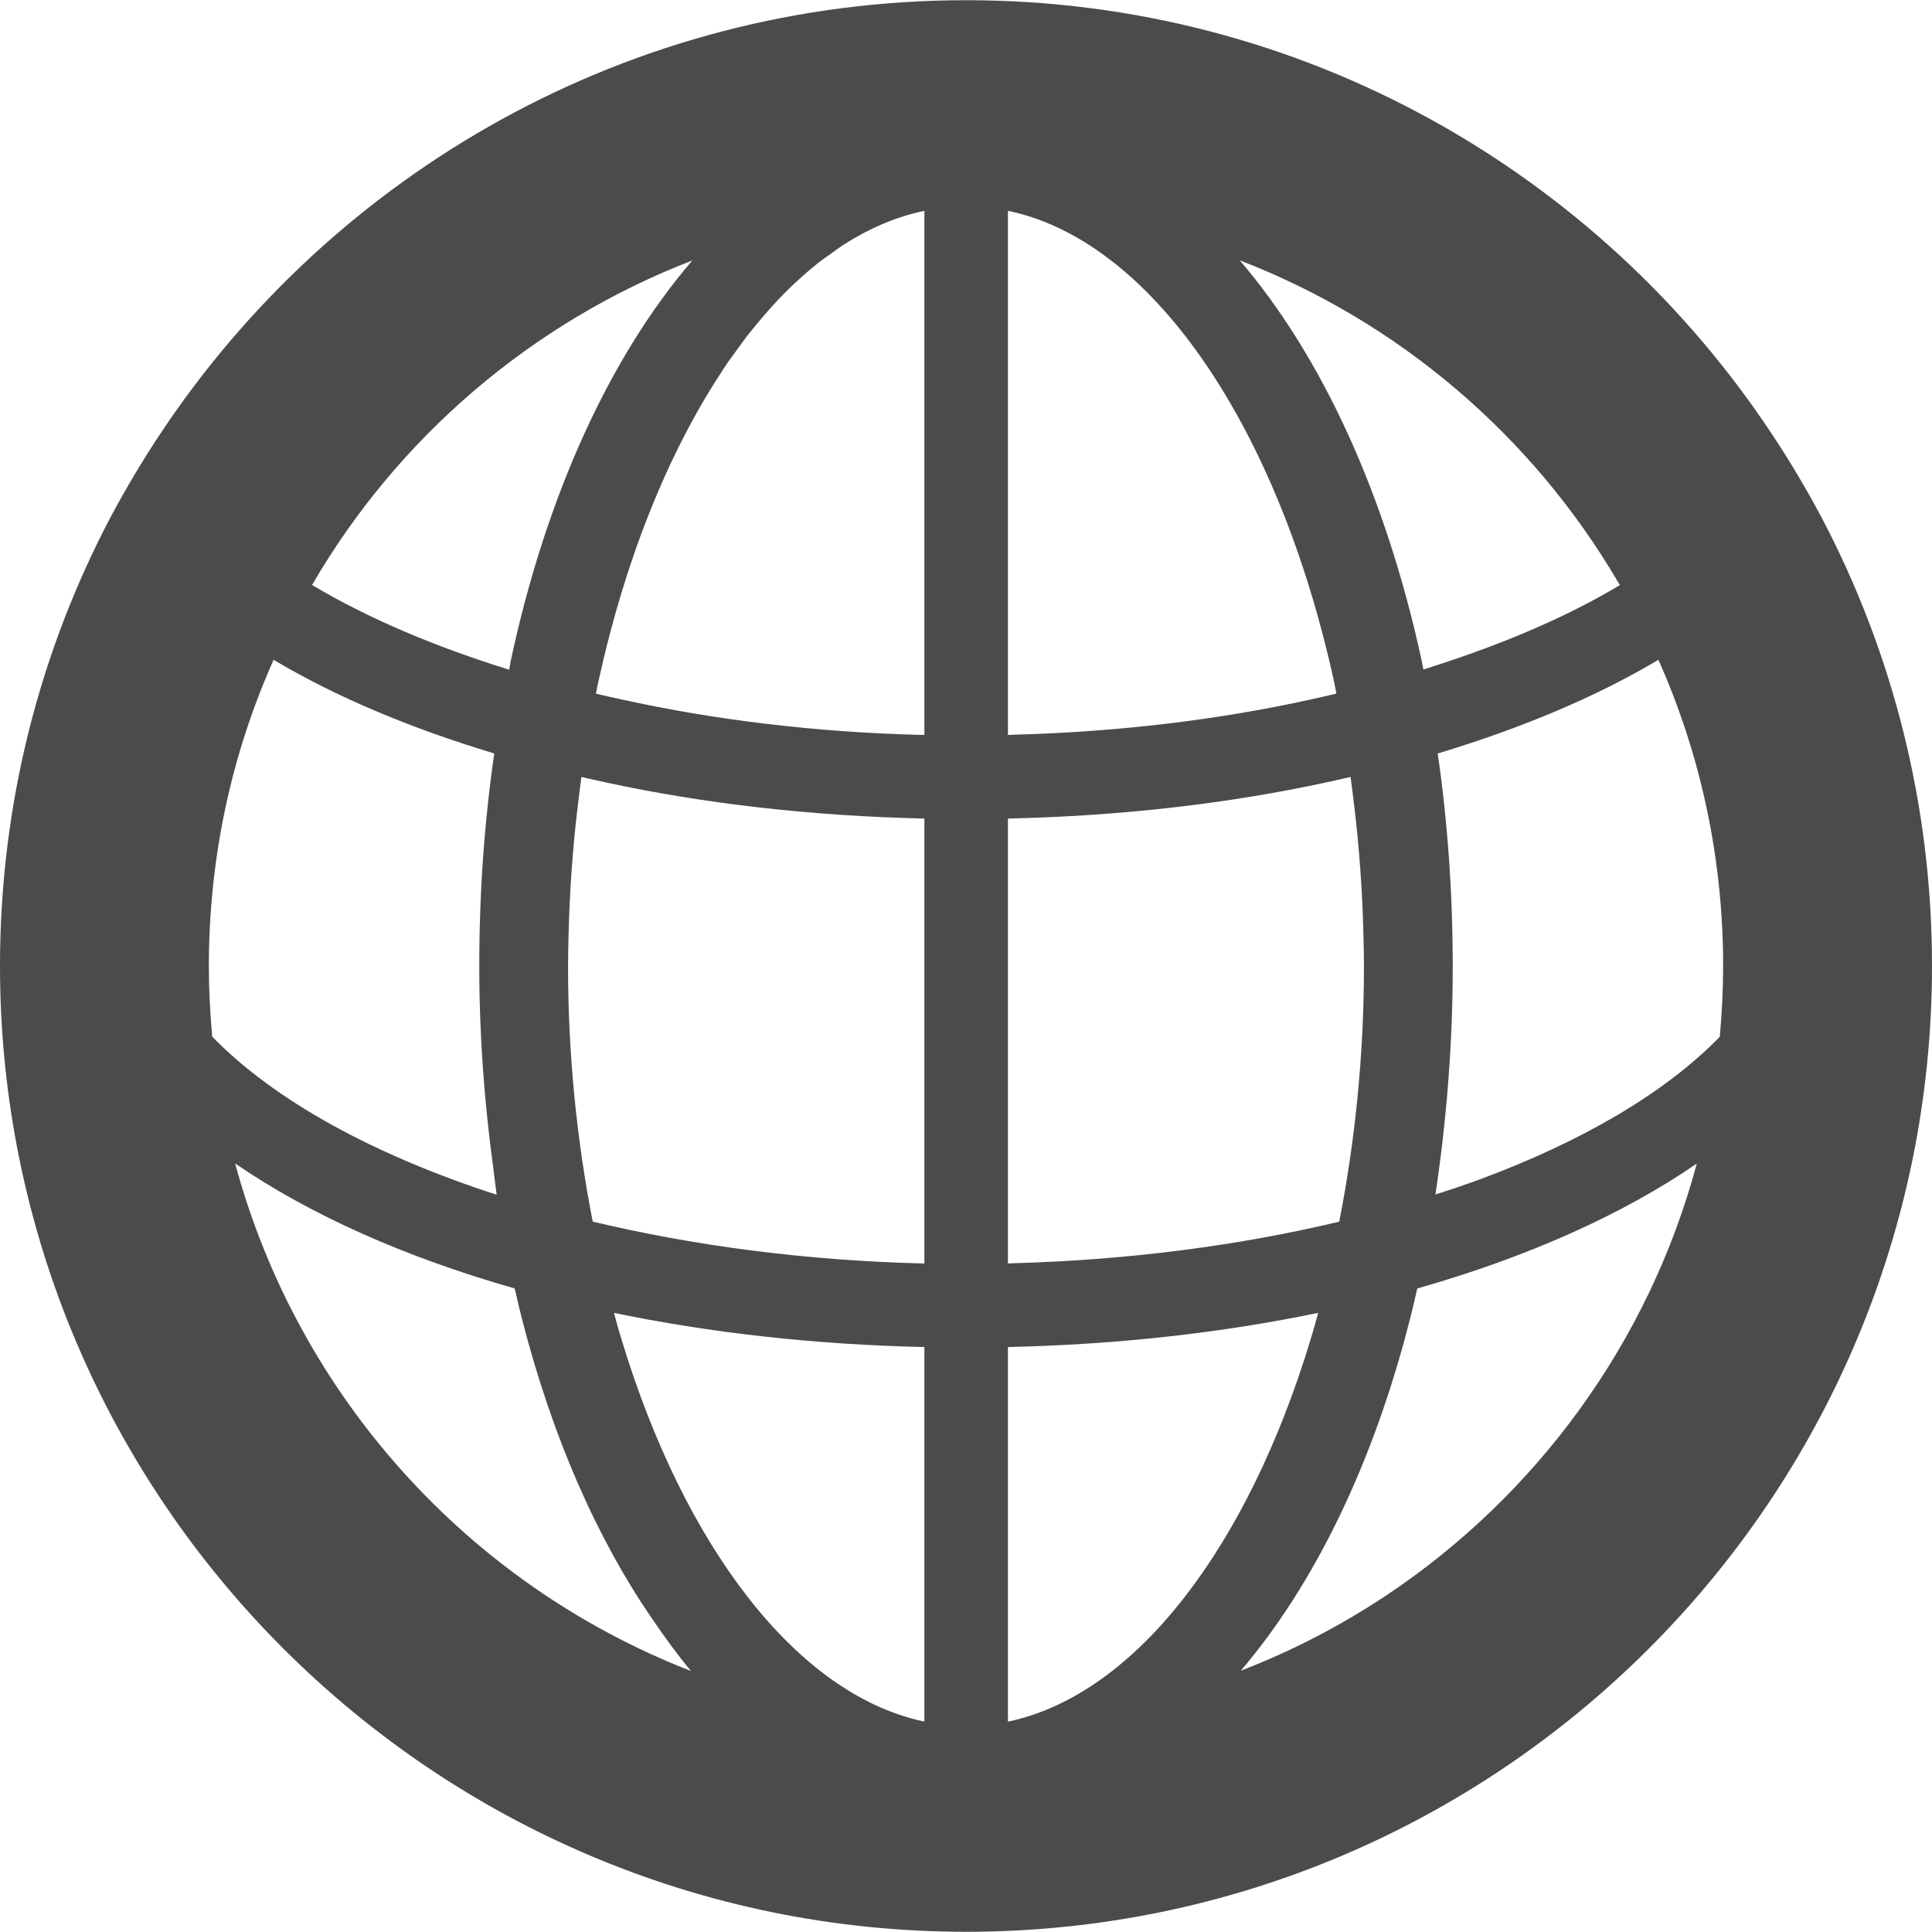 <!--?xml version="1.0" encoding="utf-8"?-->
<!-- Generator: Adobe Illustrator 18.1.1, SVG Export Plug-In . SVG Version: 6.00 Build 0)  -->

<svg version="1.1" id="_x31_0" xmlns="http://www.w3.org/2000/svg" xmlns:xlink="http://www.w3.org/1999/xlink" x="0px" y="0px" viewBox="0 0 512 512" style="width: 256px; height: 256px; opacity: 1;" xml:space="preserve">
<style type="text/css">
	.st0{fill:#374149;}
</style>
<g>
	<path class="st0" d="M482.55,136.773c-3.984-7.414-8.3-14.722-12.953-21.695C423.77,45.777,345.168,0.055,256.054,0.055
		c-89.117,0-167.714,45.722-213.656,115.023c-4.648,6.973-8.969,14.282-12.953,21.695C10.625,172.422,0,212.938,0,256
		c0,141.148,114.906,255.945,256.054,255.945C397.199,511.945,512,397.148,512,256C512,212.938,501.371,172.422,482.55,136.773z
		 M367.465,422.742c-12.012,7.985-24.926,14.75-38.633,20c19.578-22.937,35.203-55.148,44.863-93.339
		c0.684-2.594,1.278-5.278,1.898-7.938c29.164-8.301,54.375-19.578,74.078-33.102C436.93,355.82,407.222,396.188,367.465,422.742z
		 M354.164,183.808c-2.11,0.493-4.191,1.012-6.336,1.454c-24.442,5.43-51.141,8.695-79.117,9.445
		c-0.535,0.012-1.059,0.059-1.598,0.066V55.891c0.234,0.054,0.472,0.07,0.706,0.129c38.352,8.469,71.29,58.348,85.758,124.809
		C353.789,181.812,353.961,182.82,354.164,183.808z M267.125,216.922c30.11-0.664,58.562-3.984,84.578-9.629
		c2.11-0.434,4.145-0.93,6.207-1.398c0.41,2.855,0.746,5.762,1.086,8.664c0.286,2.43,0.547,4.863,0.782,7.309
		c0.566,5.874,0.992,11.82,1.266,17.832c0.109,2.378,0.191,4.758,0.254,7.14c0.078,3.047,0.164,6.09,0.164,9.161
		c0,23.706-2.367,46.453-6.546,67.75c-26.27,6.274-55.485,10.156-86.18,11.012c-0.547,0.011-1.074,0.058-1.621,0.07v-117.91H267.125
		z M267.114,356.976c29.183-0.64,56.855-3.789,82.218-9.054c-0.695,2.465-1.351,4.957-2.106,7.363
		c-16.469,54.23-45.762,93.289-79.406,100.817c-0.234,0.05-0.472,0.066-0.706,0.117V356.976z M429.301,155.043
		c-13.828,8.317-30.606,15.489-49.301,21.481c-0.95,0.297-1.82,0.629-2.782,0.922c-0.164-0.789-0.297-1.594-0.465-2.374
		c-9.488-43.829-26.426-80.668-48.206-106.078c42.301,16.316,77.566,46.602,100.238,85.234
		C428.946,154.508,429.141,154.762,429.301,155.043z M380.406,316.547c2.89-19.27,4.582-39.496,4.582-60.546
		c0-19.493-1.374-38.406-3.98-56.321c22.129-6.668,41.976-14.984,58.48-24.824c11.07,24.797,17.161,52.254,17.161,81.145
		c0,6.289-0.332,12.574-0.883,18.746c-14.313,14.742-36.371,27.719-63.664,37.825C388.313,313.953,384.414,315.281,380.406,316.547z
		 M192.606,96.418c0.746-1.098,1.531-2.102,2.293-3.16c1.203-1.66,2.39-3.348,3.625-4.914c0.266-0.339,0.543-0.64,0.813-0.972
		c3.691-4.594,7.515-8.798,11.469-12.5c0.133-0.122,0.27-0.227,0.402-0.348c1.942-1.801,3.91-3.5,5.906-5.07
		c1.031-0.809,2.09-1.508,3.137-2.254c1.082-0.774,2.152-1.598,3.246-2.305c6.684-4.282,13.641-7.301,20.797-8.875
		c0.226-0.054,0.454-0.07,0.68-0.125v135.316l-0.004,3.57c-28.554-0.664-55.786-3.984-80.687-9.519
		c-2.165-0.446-4.25-0.957-6.36-1.438c0.215-0.996,0.387-2.004,0.614-2.996c7.004-32.172,18.34-60.394,32.5-81.981
		C191.562,98.047,192.07,97.2,192.606,96.418z M62.324,308.364v-0.031c19.699,13.531,44.914,24.812,74.082,33.121
		c0.621,2.664,1.21,5.352,1.898,7.95c7.957,31.195,19.859,58.301,34.617,79.722c3.278,4.828,6.657,9.469,10.215,13.718
		C124.278,419.976,79.012,370.133,62.324,308.364z M72.508,174.856c16.504,9.84,36.351,18.156,58.48,24.824
		c-2.602,17.914-3.976,36.828-3.976,56.321c0,18.55,1.374,36.422,3.726,53.609c0.297,2.336,0.55,4.676,0.886,7.012
		c-32.722-10.582-59.086-25.106-75.39-41.914c-0.551-6.086-0.883-12.394-0.883-18.706C55.351,227.109,61.438,199.652,72.508,174.856
		z M82.695,155.039c22.641-39.007,58.188-69.578,100.786-86.019c-21.821,25.41-38.723,62.238-48.118,106.051
		c-0.168,0.781-0.27,1.617-0.434,2.406c-19.714-6.121-37.309-13.586-51.879-22.242C82.938,155.168,82.809,155.105,82.695,155.039z
		 M162.707,347.922c25.378,5.266,53.066,8.418,82.266,9.058v99.23c-0.226-0.042-0.454-0.062-0.68-0.109
		c-33.644-7.528-63.05-46.703-79.523-100.934C164.019,352.816,163.383,350.348,162.707,347.922z M244.969,334.84
		c-31.328-0.75-61.125-4.706-87.89-11.102c-4.176-21.293-6.539-44.034-6.539-67.738c0-3.086,0.086-6.149,0.164-9.207
		c0.058-2.355,0.141-4.707,0.25-7.055c0.274-6.027,0.699-11.988,1.266-17.878c0.238-2.45,0.497-4.887,0.786-7.321
		c0.34-2.894,0.676-5.793,1.082-8.644c2.066,0.473,4.098,0.965,6.211,1.398c26.012,5.645,54.57,8.965,84.676,9.629v114.914
		L244.969,334.84z" style="fill: rgb(75, 75, 75);"></path>
</g>
</svg>
